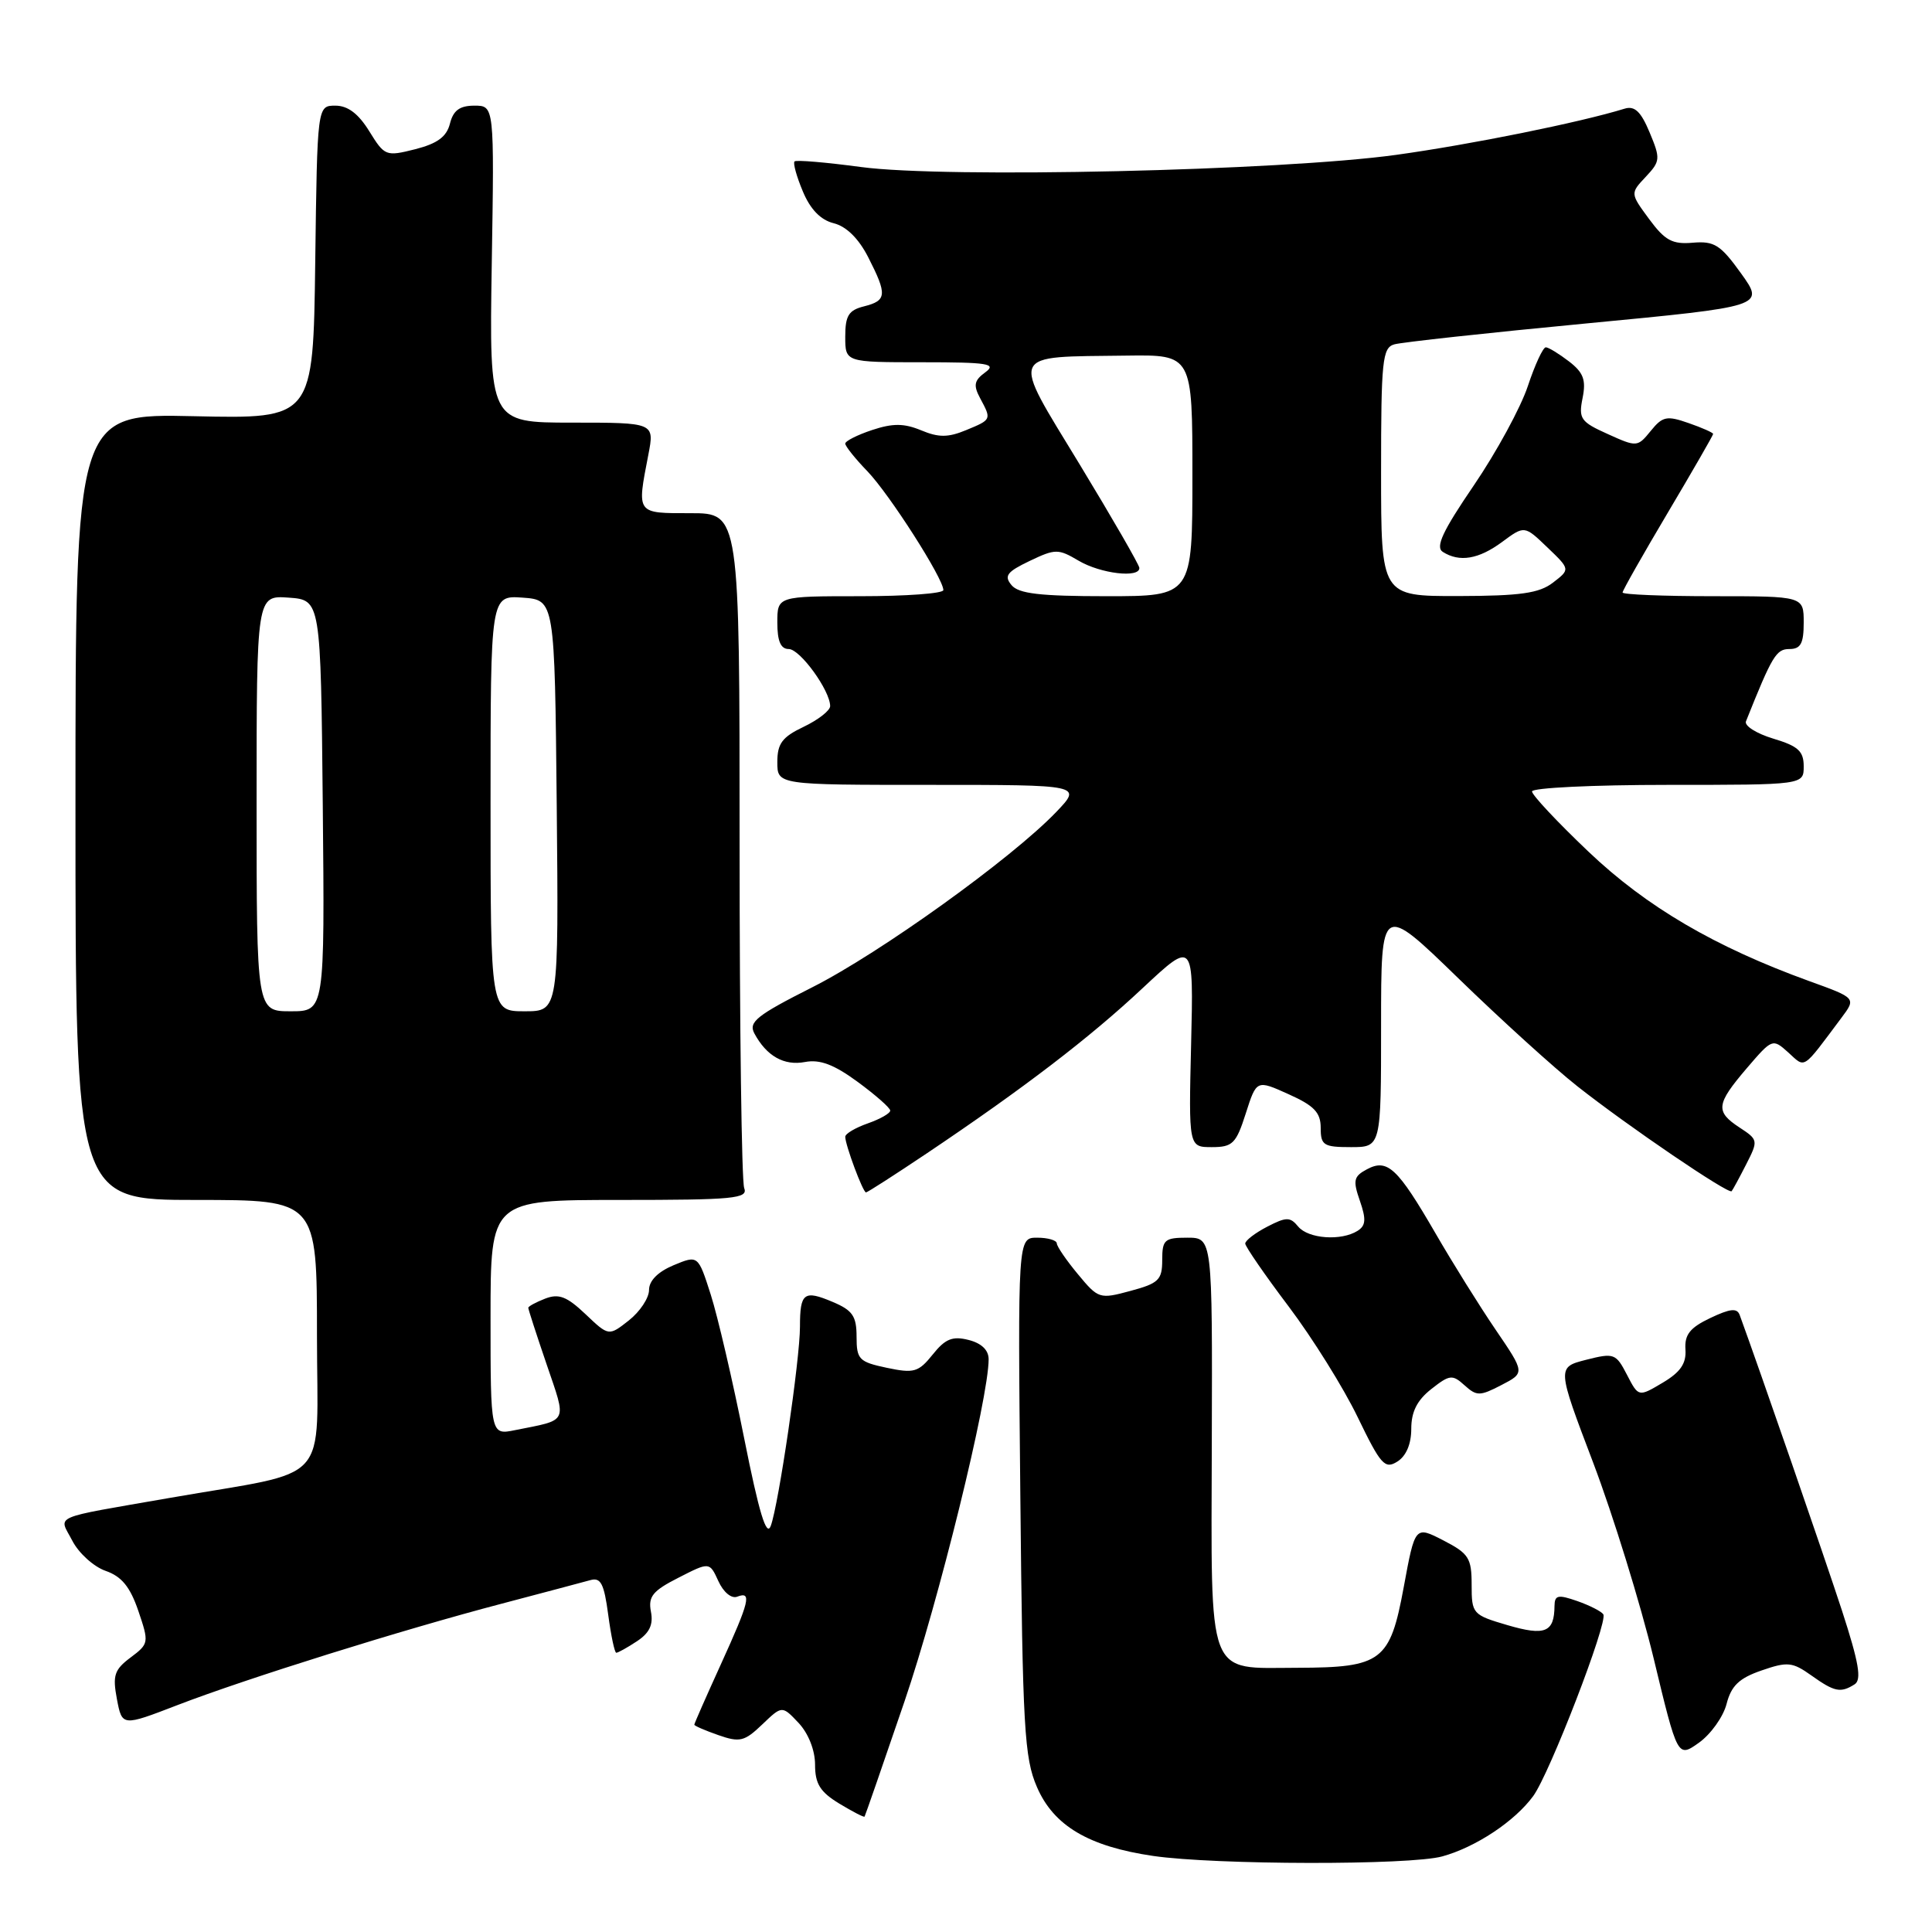 <?xml version="1.0" encoding="UTF-8" standalone="no"?>
<!DOCTYPE svg PUBLIC "-//W3C//DTD SVG 1.1//EN" "http://www.w3.org/Graphics/SVG/1.1/DTD/svg11.dtd" >
<svg xmlns="http://www.w3.org/2000/svg" xmlns:xlink="http://www.w3.org/1999/xlink" version="1.1" viewBox="0 0 256 256">
 <g >
 <path fill="currentColor"
d=" M 191.12 245.98 C 195.56 244.75 200.70 241.34 203.15 238.00 C 205.33 235.04 213.08 214.94 212.45 213.91 C 212.20 213.52 210.65 212.73 209.00 212.15 C 206.44 211.26 206.00 211.35 205.98 212.80 C 205.95 216.30 204.73 216.80 199.75 215.34 C 195.12 213.98 195.00 213.84 195.00 209.99 C 195.00 206.44 194.62 205.85 191.25 204.11 C 187.50 202.18 187.50 202.18 186.00 210.31 C 184.19 220.13 183.09 220.96 171.94 220.99 C 159.77 221.01 160.49 222.90 160.57 191.07 C 160.65 164.00 160.65 164.00 157.32 164.00 C 154.31 164.00 154.00 164.27 154.00 166.96 C 154.00 169.59 153.53 170.05 149.80 171.05 C 145.70 172.16 145.54 172.11 142.83 168.84 C 141.30 167.00 140.04 165.16 140.03 164.75 C 140.01 164.34 138.84 164.00 137.43 164.00 C 134.86 164.00 134.86 164.00 135.20 198.25 C 135.50 228.94 135.73 232.95 137.40 236.79 C 139.61 241.92 144.25 244.67 152.79 245.92 C 161.01 247.12 186.86 247.17 191.12 245.98 Z  M 119.84 225.48 C 124.38 212.18 131.00 185.28 131.00 180.11 C 131.00 178.89 130.05 177.98 128.34 177.55 C 126.21 177.01 125.25 177.40 123.59 179.48 C 121.70 181.83 121.11 182.00 117.50 181.24 C 113.82 180.46 113.50 180.13 113.50 177.12 C 113.50 174.39 112.97 173.62 110.33 172.51 C 106.53 170.90 106.00 171.30 106.00 175.79 C 106.00 180.11 103.18 199.35 102.13 202.19 C 101.56 203.71 100.58 200.47 98.60 190.55 C 97.09 182.98 95.10 174.43 94.18 171.55 C 92.50 166.30 92.50 166.30 89.25 167.65 C 87.18 168.52 86.00 169.70 86.00 170.93 C 86.00 171.99 84.80 173.80 83.33 174.96 C 80.66 177.06 80.66 177.06 77.58 174.13 C 75.11 171.79 74.05 171.38 72.25 172.07 C 71.01 172.55 70.00 173.10 70.00 173.29 C 70.00 173.49 71.09 176.86 72.43 180.78 C 75.11 188.67 75.40 188.07 68.25 189.50 C 65.00 190.16 65.00 190.16 65.00 174.58 C 65.00 159.00 65.00 159.00 82.11 159.00 C 97.30 159.00 99.15 158.82 98.61 157.42 C 98.27 156.55 98.00 136.07 98.00 111.92 C 98.00 68.00 98.00 68.00 91.50 68.00 C 84.26 68.00 84.38 68.16 85.91 60.25 C 86.73 56.00 86.73 56.00 75.78 56.00 C 64.83 56.00 64.83 56.00 65.16 35.00 C 65.50 14.00 65.50 14.00 62.86 14.00 C 60.91 14.00 60.06 14.63 59.62 16.38 C 59.18 18.12 57.96 19.02 55.03 19.77 C 51.13 20.75 50.97 20.69 48.93 17.39 C 47.49 15.06 46.09 14.00 44.44 14.00 C 42.04 14.00 42.04 14.00 41.77 34.75 C 41.50 55.50 41.50 55.50 25.75 55.15 C 10.00 54.79 10.00 54.79 10.00 106.90 C 10.00 159.00 10.00 159.00 26.00 159.00 C 42.00 159.00 42.00 159.00 42.00 176.93 C 42.00 197.19 44.27 194.68 22.50 198.48 C 6.46 201.28 7.79 200.70 9.58 204.15 C 10.43 205.80 12.42 207.60 14.00 208.15 C 16.12 208.89 17.24 210.26 18.33 213.45 C 19.76 217.66 19.74 217.80 17.30 219.63 C 15.15 221.24 14.90 222.00 15.49 225.13 C 16.18 228.76 16.18 228.76 23.50 225.94 C 32.66 222.41 53.34 215.94 66.50 212.49 C 72.00 211.04 77.27 209.64 78.21 209.38 C 79.60 208.98 80.04 209.82 80.59 213.95 C 80.96 216.73 81.44 219.00 81.66 219.00 C 81.89 219.00 83.12 218.32 84.39 217.48 C 86.06 216.38 86.59 215.28 86.25 213.55 C 85.87 211.55 86.48 210.79 89.91 209.05 C 94.02 206.95 94.02 206.95 95.19 209.51 C 95.86 210.98 96.92 211.86 97.68 211.57 C 99.66 210.81 99.33 212.16 95.50 220.57 C 93.58 224.79 92.00 228.37 92.00 228.53 C 92.00 228.68 93.43 229.30 95.18 229.91 C 98.03 230.91 98.65 230.75 101.00 228.50 C 103.63 225.98 103.63 225.98 105.82 228.30 C 107.12 229.69 108.00 231.92 108.00 233.83 C 108.00 236.36 108.67 237.44 111.20 238.98 C 112.97 240.05 114.47 240.83 114.56 240.71 C 114.64 240.60 117.02 233.74 119.84 225.48 Z  M 228.78 225.78 C 229.40 223.37 230.44 222.37 233.40 221.35 C 236.86 220.15 237.50 220.22 240.02 222.01 C 243.08 224.19 243.89 224.36 245.75 223.18 C 246.70 222.57 246.31 220.31 244.08 213.44 C 241.79 206.42 233.11 181.33 230.52 174.25 C 230.17 173.29 229.26 173.39 226.61 174.65 C 223.92 175.93 223.20 176.85 223.33 178.81 C 223.46 180.67 222.67 181.82 220.31 183.22 C 217.11 185.12 217.11 185.12 215.58 182.16 C 214.12 179.34 213.87 179.24 210.17 180.18 C 206.30 181.17 206.30 181.17 211.11 193.83 C 213.75 200.80 217.35 212.45 219.11 219.71 C 222.29 232.93 222.29 232.93 225.13 230.91 C 226.69 229.79 228.34 227.49 228.78 225.78 Z  M 187.00 189.33 C 187.00 187.07 187.77 185.54 189.65 184.06 C 192.09 182.14 192.45 182.10 194.06 183.56 C 195.67 185.01 196.09 185.01 198.94 183.53 C 202.07 181.91 202.07 181.91 198.19 176.21 C 196.05 173.07 192.46 167.31 190.21 163.42 C 185.18 154.74 183.84 153.48 181.12 154.94 C 179.36 155.88 179.25 156.41 180.19 159.11 C 181.04 161.56 180.98 162.40 179.89 163.09 C 177.72 164.46 173.37 164.15 172.02 162.53 C 170.95 161.23 170.45 161.23 167.90 162.55 C 166.30 163.38 165.00 164.38 165.00 164.78 C 165.01 165.17 167.59 168.93 170.75 173.11 C 173.91 177.30 178.03 183.90 179.90 187.78 C 182.95 194.09 183.50 194.71 185.15 193.67 C 186.32 192.94 187.00 191.35 187.00 189.33 Z  M 122.80 152.83 C 135.62 144.22 144.38 137.52 151.44 130.90 C 158.16 124.62 158.16 124.62 157.83 138.31 C 157.50 152.00 157.50 152.00 160.57 152.00 C 163.33 152.00 163.79 151.54 165.07 147.54 C 166.50 143.07 166.50 143.07 170.75 144.99 C 174.14 146.51 175.00 147.42 175.00 149.45 C 175.00 151.76 175.38 152.00 179.00 152.00 C 183.00 152.00 183.00 152.00 183.00 135.85 C 183.00 119.69 183.00 119.69 193.25 129.64 C 198.89 135.12 205.97 141.54 209.00 143.93 C 215.73 149.24 229.05 158.29 229.45 157.84 C 229.61 157.65 230.48 156.05 231.38 154.28 C 232.99 151.13 232.97 151.02 230.51 149.41 C 227.26 147.28 227.38 146.32 231.47 141.53 C 234.83 137.61 234.88 137.59 236.95 139.45 C 239.27 141.56 238.74 141.90 243.99 134.88 C 245.96 132.25 245.96 132.25 239.73 130.00 C 227.21 125.46 218.18 120.17 210.48 112.85 C 206.37 108.94 203.00 105.35 203.00 104.87 C 203.00 104.39 211.10 104.00 221.00 104.00 C 239.00 104.00 239.00 104.00 239.00 101.54 C 239.00 99.53 238.26 98.86 234.96 97.87 C 232.74 97.20 231.11 96.17 231.35 95.58 C 234.83 86.87 235.36 86.00 237.11 86.00 C 238.60 86.00 239.00 85.27 239.00 82.50 C 239.00 79.00 239.00 79.00 227.00 79.00 C 220.40 79.00 215.00 78.78 215.00 78.51 C 215.00 78.24 217.70 73.48 221.00 67.92 C 224.30 62.36 227.00 57.67 227.00 57.50 C 227.00 57.33 225.54 56.68 223.75 56.06 C 220.86 55.05 220.30 55.16 218.73 57.10 C 216.98 59.25 216.89 59.26 213.03 57.51 C 209.44 55.90 209.15 55.48 209.70 52.74 C 210.18 50.34 209.82 49.37 207.90 47.89 C 206.58 46.88 205.20 46.03 204.83 46.02 C 204.46 46.01 203.39 48.32 202.45 51.15 C 201.51 53.99 198.29 59.91 195.30 64.30 C 191.14 70.40 190.17 72.49 191.18 73.13 C 193.39 74.53 195.93 74.11 199.04 71.81 C 202.00 69.62 202.00 69.62 205.03 72.53 C 208.07 75.44 208.07 75.44 205.78 77.20 C 203.95 78.61 201.47 78.96 193.25 78.98 C 183.00 79.00 183.00 79.00 183.00 62.57 C 183.00 47.78 183.17 46.08 184.75 45.63 C 185.71 45.35 197.15 44.10 210.17 42.86 C 233.83 40.60 233.83 40.60 230.71 36.24 C 227.98 32.44 227.16 31.92 224.31 32.16 C 221.59 32.40 220.62 31.87 218.52 29.03 C 216.01 25.62 216.01 25.62 218.07 23.43 C 220.01 21.36 220.04 21.03 218.58 17.54 C 217.43 14.78 216.60 13.99 215.27 14.40 C 209.34 16.23 194.89 19.15 185.00 20.52 C 169.73 22.63 125.25 23.64 114.08 22.13 C 109.46 21.51 105.49 21.17 105.28 21.39 C 105.06 21.61 105.55 23.39 106.38 25.36 C 107.37 27.74 108.74 29.15 110.47 29.58 C 112.15 30.00 113.78 31.61 115.04 34.08 C 117.58 39.05 117.51 39.83 114.50 40.59 C 112.45 41.10 112.00 41.82 112.00 44.61 C 112.00 48.00 112.00 48.00 122.19 48.00 C 130.91 48.00 132.12 48.19 130.56 49.33 C 129.08 50.41 128.95 51.04 129.87 52.76 C 131.40 55.61 131.41 55.59 128.00 57.00 C 125.63 57.98 124.38 57.99 122.06 57.02 C 119.78 56.08 118.31 56.07 115.56 56.98 C 113.60 57.63 112.00 58.44 112.00 58.78 C 112.00 59.12 113.32 60.78 114.94 62.45 C 117.86 65.49 125.00 76.65 125.00 78.19 C 125.00 78.64 120.05 79.00 114.00 79.00 C 103.00 79.00 103.00 79.00 103.00 82.50 C 103.00 84.96 103.45 86.00 104.51 86.00 C 106.01 86.00 109.99 91.49 110.00 93.56 C 110.00 94.15 108.42 95.38 106.50 96.30 C 103.64 97.66 103.00 98.52 103.00 100.98 C 103.00 104.00 103.00 104.00 123.20 104.00 C 143.39 104.00 143.39 104.00 139.95 107.60 C 134.04 113.76 116.59 126.30 107.61 130.83 C 100.28 134.53 99.16 135.42 99.95 136.92 C 101.57 139.94 103.89 141.25 106.67 140.72 C 108.64 140.35 110.51 141.05 113.64 143.35 C 116.00 145.08 117.94 146.79 117.96 147.15 C 117.98 147.51 116.65 148.27 115.00 148.85 C 113.35 149.43 112.00 150.22 112.00 150.63 C 112.00 151.71 114.34 158.00 114.75 158.00 C 114.94 158.00 118.56 155.67 122.80 152.83 Z  M 34.00 106.44 C 34.00 78.89 34.00 78.89 38.25 79.19 C 42.50 79.50 42.50 79.50 42.77 106.75 C 43.03 134.00 43.03 134.00 38.52 134.00 C 34.00 134.00 34.00 134.00 34.00 106.44 Z  M 65.00 106.44 C 65.00 78.89 65.00 78.89 69.25 79.19 C 73.50 79.50 73.50 79.50 73.77 106.75 C 74.03 134.00 74.03 134.00 69.52 134.00 C 65.00 134.00 65.00 134.00 65.00 106.44 Z  M 134.03 77.53 C 133.01 76.31 133.42 75.77 136.43 74.33 C 139.85 72.70 140.22 72.70 142.93 74.30 C 145.84 76.02 151.03 76.63 150.97 75.25 C 150.95 74.84 147.38 68.65 143.04 61.50 C 133.88 46.43 133.49 47.33 149.25 47.12 C 158.00 47.00 158.00 47.00 158.00 63.00 C 158.00 79.00 158.00 79.00 146.62 79.00 C 137.83 79.00 134.97 78.67 134.03 77.53 Z "/>
</g>
</svg>